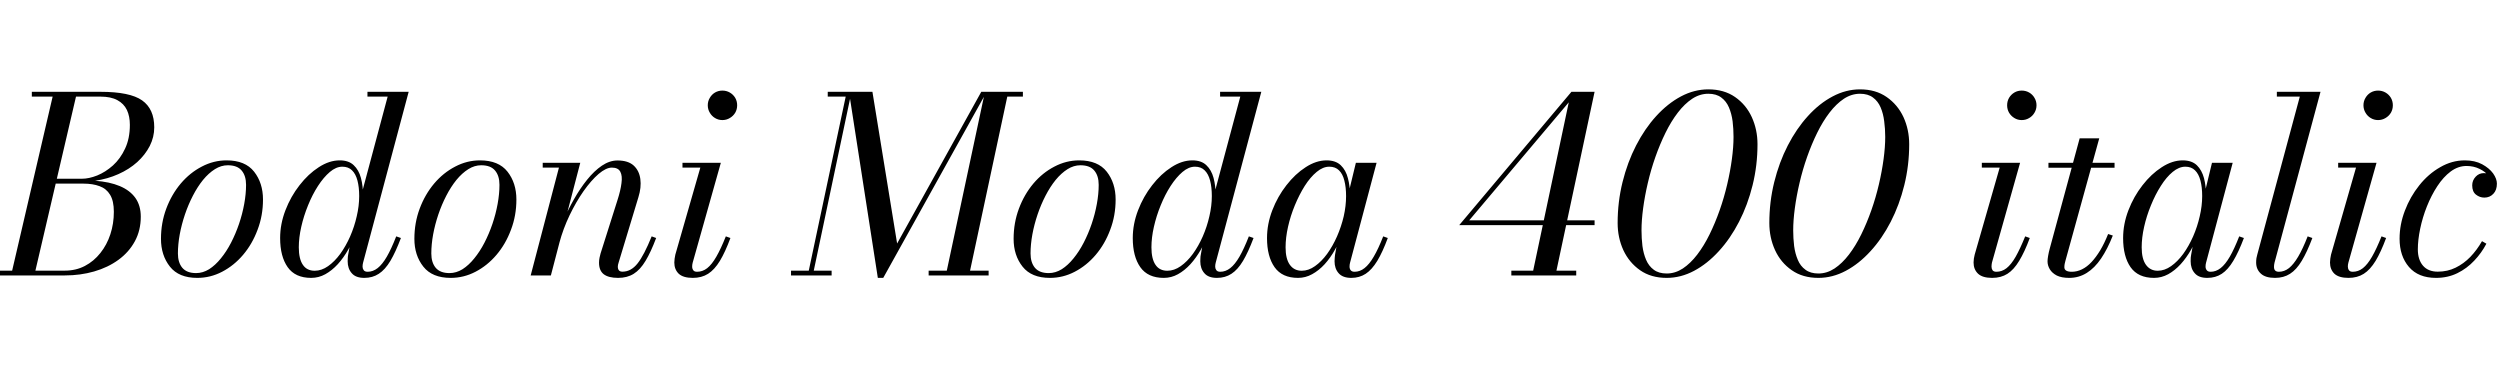 <svg xmlns="http://www.w3.org/2000/svg" xmlns:xlink="http://www.w3.org/1999/xlink" width="245.064" height="36.6"><path fill="black" d="M6.35 27L-1.08 27L-1.08 26.53L1.19 26.53L5.16 9.47L3.12 9.47L3.12 9L9.84 9Q12.74 9 13.93 9.84Q15.12 10.68 15.12 12.48L15.12 12.48Q15.12 13.44 14.68 14.31Q14.23 15.18 13.45 15.89Q12.66 16.60 11.60 17.07Q10.55 17.54 9.32 17.72L9.32 17.72Q10.74 17.82 11.74 18.24Q12.74 18.66 13.27 19.40Q13.80 20.15 13.80 21.24L13.80 21.24Q13.80 22.58 13.22 23.65Q12.64 24.72 11.61 25.47Q10.58 26.22 9.23 26.61Q7.88 27 6.35 27L6.35 27ZM7.45 9.47L3.47 26.53L6.35 26.53Q7.44 26.53 8.32 26.07Q9.20 25.61 9.84 24.80Q10.48 24 10.82 22.96Q11.16 21.92 11.16 20.76L11.16 20.76Q11.16 19.69 10.79 19.09Q10.43 18.49 9.76 18.25Q9.10 18 8.18 18L8.18 18L5.00 18L5.11 17.52L8.04 17.52Q8.72 17.52 9.53 17.20Q10.34 16.87 11.07 16.22Q11.80 15.56 12.26 14.57Q12.73 13.58 12.73 12.24L12.73 12.24Q12.73 11.40 12.44 10.78Q12.14 10.16 11.51 9.82Q10.87 9.47 9.84 9.47L9.84 9.47L7.45 9.47ZM19.34 27.24L19.34 27.24Q17.53 27.24 16.66 26.14Q15.78 25.03 15.78 23.41L15.78 23.41Q15.78 21.84 16.30 20.45Q16.82 19.06 17.72 17.99Q18.62 16.93 19.78 16.33Q20.94 15.72 22.21 15.72L22.21 15.72Q24.04 15.72 24.91 16.83Q25.78 17.94 25.78 19.56L25.78 19.56Q25.78 21.13 25.25 22.52Q24.73 23.92 23.83 24.98Q22.93 26.04 21.77 26.64Q20.62 27.24 19.34 27.24ZM19.22 26.77L19.22 26.77Q19.88 26.77 20.50 26.39Q21.11 26.00 21.65 25.33Q22.20 24.66 22.65 23.79Q23.10 22.92 23.43 21.95Q23.76 20.98 23.94 19.99Q24.12 19.01 24.12 18.12L24.12 18.12Q24.12 17.23 23.69 16.72Q23.26 16.20 22.33 16.20L22.33 16.20Q21.68 16.20 21.07 16.58Q20.45 16.97 19.90 17.64Q19.36 18.31 18.91 19.18Q18.46 20.05 18.13 21.02Q17.80 22.00 17.62 22.97Q17.44 23.95 17.44 24.85L17.44 24.85Q17.44 25.73 17.87 26.25Q18.31 26.77 19.22 26.77ZM35.71 27.24L35.71 27.24Q34.87 27.24 34.48 26.78Q34.08 26.33 34.08 25.61L34.08 25.61Q34.08 25.51 34.09 25.33Q34.09 25.15 34.13 24.96L34.13 24.96L34.48 23.03L35.26 21.05L35.29 19.60L38.00 9.47L36.02 9.47L36.02 9L40.06 9L35.59 25.75Q35.54 25.94 35.54 26.14L35.54 26.14Q35.54 26.33 35.65 26.48Q35.76 26.64 36.04 26.64L36.04 26.64Q36.56 26.64 37.02 26.28Q37.48 25.92 37.92 25.16Q38.36 24.40 38.84 23.17L38.84 23.17L39.30 23.33Q38.78 24.71 38.27 25.57Q37.75 26.44 37.13 26.84Q36.52 27.24 35.71 27.24ZM30.50 27.24L30.50 27.24Q28.94 27.24 28.20 26.19Q27.46 25.14 27.46 23.34L27.46 23.34Q27.46 21.96 27.98 20.61Q28.50 19.26 29.36 18.16Q30.22 17.05 31.25 16.39Q32.28 15.72 33.30 15.72L33.30 15.72Q34.18 15.72 34.67 16.19Q35.17 16.66 35.38 17.44Q35.59 18.23 35.59 19.19L35.59 19.19Q35.59 20.02 35.42 20.93Q35.24 21.85 34.92 22.75Q34.60 23.65 34.14 24.46Q33.68 25.27 33.11 25.90Q32.54 26.52 31.89 26.88Q31.24 27.24 30.50 27.24ZM30.85 26.54L30.85 26.54Q31.52 26.54 32.16 26.09Q32.80 25.64 33.35 24.89Q33.90 24.13 34.32 23.18Q34.74 22.22 34.97 21.20Q35.21 20.18 35.21 19.22L35.21 19.22Q35.21 18.35 35.04 17.70Q34.87 17.05 34.51 16.70Q34.15 16.34 33.56 16.34L33.56 16.34Q32.94 16.34 32.33 16.86Q31.72 17.38 31.17 18.23Q30.62 19.08 30.20 20.12Q29.77 21.17 29.53 22.24Q29.29 23.30 29.29 24.24L29.29 24.24Q29.29 25.38 29.69 25.96Q30.08 26.54 30.85 26.54ZM44.18 27.24L44.18 27.24Q42.37 27.24 41.50 26.14Q40.62 25.03 40.62 23.41L40.62 23.41Q40.62 21.84 41.14 20.45Q41.66 19.06 42.56 17.99Q43.46 16.93 44.62 16.33Q45.78 15.72 47.05 15.72L47.05 15.72Q48.88 15.72 49.75 16.83Q50.62 17.94 50.62 19.56L50.62 19.56Q50.62 21.13 50.09 22.52Q49.57 23.92 48.67 24.98Q47.77 26.04 46.61 26.64Q45.46 27.24 44.18 27.24ZM44.06 26.77L44.06 26.77Q44.72 26.77 45.34 26.39Q45.95 26.00 46.49 25.33Q47.04 24.66 47.49 23.79Q47.94 22.92 48.27 21.95Q48.60 20.98 48.78 19.99Q48.96 19.01 48.96 18.12L48.96 18.12Q48.96 17.23 48.53 16.72Q48.10 16.20 47.17 16.20L47.17 16.20Q46.52 16.20 45.91 16.58Q45.29 16.97 44.74 17.64Q44.20 18.31 43.75 19.18Q43.30 20.05 42.97 21.02Q42.64 22.00 42.46 22.97Q42.28 23.95 42.28 24.85L42.28 24.85Q42.28 25.73 42.71 26.25Q43.15 26.77 44.06 26.77ZM60.59 27.24L60.59 27.24Q59.65 27.24 59.18 26.88Q58.72 26.52 58.72 25.75L58.72 25.75Q58.72 25.51 58.77 25.26Q58.82 25.01 58.87 24.85L58.87 24.85L60.53 19.61Q60.83 18.68 60.92 17.96Q61.02 17.24 60.81 16.84Q60.60 16.43 59.98 16.43L59.98 16.43Q59.41 16.43 58.68 17.05Q57.95 17.68 57.20 18.74Q56.46 19.80 55.83 21.11Q55.20 22.43 54.83 23.81L54.83 23.81L54.49 23.81Q54.76 22.81 55.21 21.70Q55.66 20.59 56.26 19.54Q56.86 18.48 57.55 17.62Q58.25 16.75 59.00 16.24Q59.76 15.73 60.53 15.73L60.53 15.73Q61.57 15.73 62.12 16.23Q62.66 16.73 62.77 17.55Q62.88 18.37 62.58 19.33L62.58 19.33L60.64 25.74Q60.60 25.85 60.58 25.96Q60.56 26.08 60.56 26.17L60.56 26.17Q60.56 26.36 60.67 26.50Q60.77 26.63 61.02 26.63L61.02 26.63Q61.86 26.63 62.50 25.82Q63.14 25.01 63.88 23.17L63.88 23.17L64.32 23.33Q63.80 24.71 63.28 25.57Q62.76 26.44 62.12 26.84Q61.48 27.24 60.59 27.24ZM54.00 27L52.02 27L54.79 16.43L53.20 16.43L53.20 15.96L56.88 15.96L54.00 27ZM67.91 27.24L67.91 27.24Q66.97 27.24 66.53 26.83Q66.10 26.41 66.10 25.73L66.10 25.73Q66.10 25.55 66.13 25.35Q66.16 25.15 66.20 24.96L66.20 24.96L68.65 16.43L66.90 16.43L66.90 15.96L70.66 15.96L67.90 25.75Q67.87 25.85 67.86 25.95Q67.85 26.05 67.85 26.14L67.85 26.14Q67.85 26.34 67.96 26.49Q68.06 26.64 68.33 26.64L68.33 26.64Q68.87 26.64 69.32 26.29Q69.78 25.93 70.22 25.16Q70.66 24.40 71.15 23.17L71.15 23.17L71.60 23.33Q71.09 24.71 70.57 25.57Q70.04 26.44 69.41 26.84Q68.78 27.24 67.91 27.24ZM70.81 11.77L70.81 11.77Q70.42 11.77 70.09 11.57Q69.77 11.38 69.58 11.05Q69.38 10.72 69.38 10.32L69.38 10.32Q69.38 9.92 69.58 9.59Q69.77 9.26 70.09 9.07Q70.42 8.88 70.81 8.88L70.81 8.88Q71.21 8.88 71.54 9.07Q71.87 9.26 72.07 9.59Q72.26 9.92 72.26 10.32L72.26 10.32Q72.26 10.72 72.07 11.05Q71.87 11.38 71.54 11.57Q71.21 11.77 70.81 11.77ZM86.58 27.24L86.05 27.24L83.22 9L85.52 9L87.94 23.87L96.19 9L96.72 9L86.58 27.24ZM81.52 27L77.54 27L77.54 26.53L81.52 26.53L81.52 27ZM79.67 27L79.18 27L82.90 9.47L81.14 9.47L81.14 9L83.47 9L79.67 27ZM96.91 27L91.03 27L91.03 26.53L96.91 26.53L96.91 27ZM94.99 27L92.71 27L96.55 9L100.27 9L100.27 9.47L98.74 9.47L94.99 27ZM102.92 27.24L102.92 27.24Q101.11 27.24 100.24 26.14Q99.36 25.03 99.36 23.41L99.36 23.41Q99.36 21.84 99.88 20.45Q100.40 19.06 101.30 17.99Q102.20 16.93 103.36 16.33Q104.52 15.72 105.79 15.72L105.79 15.72Q107.62 15.72 108.49 16.83Q109.36 17.94 109.36 19.56L109.36 19.56Q109.36 21.13 108.83 22.52Q108.31 23.92 107.41 24.98Q106.51 26.04 105.35 26.64Q104.20 27.24 102.92 27.24ZM102.80 26.77L102.80 26.77Q103.46 26.77 104.08 26.39Q104.69 26.00 105.23 25.33Q105.78 24.66 106.23 23.79Q106.68 22.92 107.01 21.95Q107.34 20.98 107.52 19.99Q107.70 19.01 107.70 18.12L107.70 18.12Q107.70 17.23 107.27 16.72Q106.84 16.20 105.91 16.20L105.91 16.20Q105.26 16.20 104.65 16.58Q104.03 16.97 103.48 17.64Q102.94 18.31 102.49 19.18Q102.04 20.05 101.71 21.02Q101.38 22.00 101.20 22.97Q101.02 23.95 101.02 24.85L101.02 24.85Q101.02 25.73 101.45 26.25Q101.89 26.77 102.80 26.77ZM119.29 27.24L119.29 27.24Q118.45 27.24 118.06 26.78Q117.66 26.33 117.66 25.61L117.66 25.61Q117.66 25.51 117.67 25.33Q117.67 25.15 117.71 24.96L117.71 24.96L118.06 23.03L118.84 21.05L118.87 19.60L121.58 9.47L119.60 9.47L119.60 9L123.64 9L119.17 25.75Q119.12 25.94 119.12 26.14L119.12 26.14Q119.12 26.33 119.23 26.48Q119.34 26.64 119.62 26.64L119.62 26.64Q120.14 26.64 120.60 26.28Q121.06 25.92 121.50 25.16Q121.94 24.40 122.42 23.17L122.42 23.17L122.88 23.33Q122.36 24.71 121.85 25.57Q121.33 26.44 120.71 26.84Q120.10 27.24 119.29 27.24ZM114.08 27.24L114.08 27.24Q112.52 27.24 111.78 26.19Q111.04 25.14 111.04 23.34L111.04 23.34Q111.04 21.96 111.56 20.61Q112.08 19.26 112.94 18.16Q113.80 17.05 114.83 16.39Q115.86 15.72 116.88 15.72L116.88 15.72Q117.76 15.72 118.25 16.19Q118.75 16.66 118.96 17.44Q119.17 18.23 119.17 19.19L119.17 19.19Q119.17 20.02 119.00 20.93Q118.82 21.85 118.50 22.75Q118.18 23.65 117.72 24.46Q117.26 25.27 116.69 25.90Q116.12 26.52 115.47 26.88Q114.82 27.24 114.08 27.24ZM114.43 26.54L114.43 26.54Q115.10 26.54 115.74 26.09Q116.38 25.64 116.93 24.89Q117.48 24.13 117.90 23.18Q118.32 22.22 118.55 21.20Q118.79 20.18 118.79 19.22L118.79 19.22Q118.79 18.35 118.62 17.70Q118.45 17.05 118.09 16.70Q117.73 16.34 117.14 16.34L117.14 16.34Q116.52 16.34 115.91 16.86Q115.30 17.38 114.75 18.23Q114.20 19.08 113.78 20.12Q113.35 21.17 113.11 22.24Q112.87 23.30 112.87 24.24L112.87 24.24Q112.87 25.38 113.27 25.96Q113.66 26.54 114.43 26.54ZM127.24 27.24L127.24 27.24Q125.68 27.24 124.94 26.19Q124.20 25.14 124.20 23.34L124.20 23.34Q124.20 21.96 124.72 20.61Q125.24 19.26 126.10 18.16Q126.96 17.05 127.99 16.39Q129.02 15.72 130.04 15.72L130.04 15.72Q130.93 15.72 131.43 16.20Q131.93 16.68 132.13 17.47Q132.34 18.25 132.34 19.19L132.34 19.19Q132.34 20.02 132.16 20.93Q131.99 21.85 131.66 22.75Q131.33 23.65 130.87 24.46Q130.42 25.27 129.85 25.90Q129.28 26.52 128.62 26.88Q127.97 27.24 127.24 27.24ZM127.60 26.54L127.60 26.54Q128.27 26.54 128.90 26.09Q129.54 25.64 130.09 24.89Q130.64 24.13 131.06 23.18Q131.48 22.22 131.72 21.20Q131.95 20.18 131.95 19.22L131.95 19.22Q131.95 18.35 131.78 17.70Q131.62 17.05 131.26 16.70Q130.90 16.34 130.31 16.34L130.31 16.34Q129.68 16.34 129.07 16.85Q128.45 17.36 127.90 18.22Q127.36 19.08 126.93 20.12Q126.50 21.16 126.26 22.23Q126.02 23.30 126.02 24.24L126.02 24.24Q126.02 25.38 126.44 25.96Q126.86 26.54 127.60 26.54ZM132.46 27.24L132.46 27.24Q131.62 27.24 131.22 26.78Q130.82 26.33 130.82 25.61L130.82 25.61Q130.82 25.40 130.84 25.24Q130.85 25.08 130.87 24.96L130.87 24.96L131.22 23.03L131.83 21.17L132.18 18.98L132.91 15.96L134.94 15.96L132.34 25.75Q132.29 25.93 132.29 26.14L132.29 26.14Q132.29 26.34 132.40 26.49Q132.52 26.64 132.78 26.64L132.78 26.64Q133.31 26.64 133.76 26.28Q134.22 25.92 134.66 25.16Q135.11 24.40 135.59 23.17L135.59 23.17L136.04 23.33Q135.53 24.71 135.01 25.57Q134.48 26.44 133.87 26.84Q133.26 27.24 132.46 27.24ZM152.47 27L150.19 27L153.78 10.03L144.02 21.60L156.31 21.60L156.31 22.07L143.04 22.07L154.04 9L156.31 9L152.47 27ZM154.51 27L148.15 27L148.15 26.53L154.51 26.53L154.51 27ZM163.38 27.24L163.38 27.24Q161.84 27.24 160.77 26.49Q159.70 25.74 159.13 24.52Q158.57 23.29 158.57 21.86L158.57 21.86Q158.57 19.79 159.05 17.85Q159.53 15.91 160.38 14.26Q161.23 12.61 162.35 11.38Q163.48 10.14 164.78 9.45Q166.08 8.76 167.46 8.76L167.46 8.76Q169.00 8.76 170.08 9.51Q171.16 10.26 171.72 11.48Q172.28 12.71 172.28 14.14L172.28 14.14Q172.28 16.21 171.80 18.15Q171.32 20.09 170.47 21.74Q169.62 23.39 168.49 24.62Q167.36 25.86 166.06 26.55Q164.76 27.24 163.38 27.24ZM163.38 26.81L163.38 26.81Q164.21 26.81 164.96 26.32Q165.71 25.82 166.37 24.96Q167.03 24.10 167.58 22.98Q168.13 21.86 168.57 20.61Q169.01 19.36 169.31 18.07Q169.61 16.79 169.77 15.59Q169.93 14.40 169.93 13.42L169.93 13.42Q169.93 12.64 169.84 11.89Q169.74 11.14 169.48 10.53Q169.22 9.92 168.73 9.56Q168.24 9.19 167.46 9.19L167.46 9.19Q166.63 9.19 165.88 9.68Q165.13 10.18 164.47 11.04Q163.81 11.90 163.26 13.02Q162.71 14.14 162.27 15.39Q161.83 16.64 161.53 17.93Q161.23 19.21 161.07 20.41Q160.91 21.60 160.91 22.58L160.91 22.58Q160.91 23.35 161.00 24.11Q161.10 24.86 161.36 25.47Q161.62 26.08 162.11 26.44Q162.60 26.81 163.38 26.81ZM178.25 27.24L178.25 27.24Q176.71 27.24 175.64 26.49Q174.56 25.74 174 24.52Q173.44 23.29 173.44 21.86L173.44 21.86Q173.44 19.79 173.92 17.85Q174.40 15.91 175.25 14.26Q176.10 12.61 177.22 11.38Q178.34 10.14 179.65 9.45Q180.95 8.76 182.33 8.76L182.33 8.76Q183.86 8.76 184.94 9.51Q186.02 10.26 186.59 11.48Q187.15 12.71 187.15 14.14L187.15 14.14Q187.15 16.21 186.67 18.15Q186.19 20.09 185.34 21.74Q184.49 23.39 183.36 24.62Q182.23 25.86 180.93 26.55Q179.63 27.24 178.25 27.24ZM178.25 26.81L178.25 26.81Q179.08 26.81 179.83 26.32Q180.58 25.82 181.24 24.96Q181.90 24.10 182.45 22.98Q183 21.86 183.44 20.61Q183.88 19.36 184.18 18.07Q184.48 16.79 184.64 15.59Q184.80 14.40 184.80 13.42L184.80 13.42Q184.80 12.64 184.70 11.89Q184.61 11.14 184.35 10.53Q184.09 9.92 183.60 9.56Q183.11 9.19 182.33 9.19L182.33 9.19Q181.50 9.19 180.75 9.68Q180 10.18 179.34 11.04Q178.68 11.90 178.13 13.02Q177.58 14.14 177.14 15.39Q176.70 16.64 176.40 17.93Q176.10 19.21 175.94 20.41Q175.78 21.60 175.78 22.58L175.78 22.58Q175.78 23.35 175.87 24.11Q175.97 24.86 176.23 25.47Q176.48 26.08 176.98 26.44Q177.47 26.81 178.25 26.81ZM195.28 27.24L195.28 27.24Q194.34 27.24 193.90 26.83Q193.46 26.41 193.46 25.73L193.46 25.73Q193.46 25.55 193.49 25.35Q193.52 25.15 193.57 24.96L193.57 24.96L196.02 16.43L194.27 16.43L194.27 15.96L198.02 15.96L195.26 25.75Q195.24 25.85 195.23 25.95Q195.22 26.05 195.22 26.14L195.22 26.14Q195.22 26.34 195.32 26.49Q195.43 26.64 195.70 26.64L195.70 26.64Q196.24 26.64 196.69 26.29Q197.15 25.93 197.59 25.16Q198.02 24.40 198.52 23.17L198.52 23.17L198.97 23.33Q198.46 24.71 197.93 25.57Q197.41 26.44 196.78 26.84Q196.15 27.24 195.28 27.24ZM198.18 11.77L198.18 11.77Q197.78 11.77 197.46 11.57Q197.14 11.38 196.94 11.05Q196.75 10.72 196.75 10.32L196.75 10.32Q196.75 9.92 196.94 9.59Q197.14 9.26 197.46 9.07Q197.78 8.88 198.18 8.88L198.18 8.88Q198.58 8.88 198.91 9.07Q199.24 9.26 199.43 9.59Q199.63 9.92 199.63 10.32L199.63 10.32Q199.63 10.72 199.43 11.05Q199.24 11.38 198.91 11.57Q198.58 11.77 198.18 11.77ZM202.84 27.24L202.84 27.24Q202.09 27.24 201.62 27.01Q201.16 26.77 200.93 26.39Q200.71 26.02 200.71 25.61L200.71 25.61Q200.71 25.42 200.77 25.07Q200.83 24.72 200.93 24.36L200.93 24.36L203.86 13.56L205.78 13.56L202.46 25.58Q202.43 25.70 202.39 25.87Q202.36 26.03 202.36 26.20L202.36 26.20Q202.36 26.64 203.10 26.64L203.10 26.64Q203.60 26.64 204.09 26.40Q204.58 26.16 205.02 25.69Q205.46 25.22 205.88 24.53Q206.29 23.84 206.65 22.94L206.65 22.94L207.11 23.09Q206.59 24.41 205.96 25.34Q205.33 26.27 204.56 26.75Q203.78 27.24 202.84 27.24ZM207.28 16.44L200.80 16.44L200.80 15.96L207.28 15.96L207.28 16.44ZM211.15 27.24L211.15 27.24Q209.59 27.24 208.85 26.19Q208.12 25.14 208.12 23.34L208.12 23.34Q208.12 21.96 208.64 20.61Q209.16 19.26 210.02 18.16Q210.88 17.05 211.91 16.39Q212.94 15.72 213.96 15.72L213.96 15.72Q214.85 15.72 215.35 16.20Q215.84 16.68 216.05 17.47Q216.25 18.25 216.25 19.19L216.25 19.19Q216.25 20.02 216.08 20.93Q215.90 21.85 215.57 22.75Q215.24 23.65 214.79 24.46Q214.33 25.27 213.76 25.90Q213.19 26.52 212.54 26.88Q211.88 27.24 211.15 27.24ZM211.51 26.54L211.51 26.54Q212.18 26.54 212.82 26.09Q213.46 25.64 214.01 24.89Q214.56 24.13 214.98 23.18Q215.40 22.22 215.63 21.20Q215.87 20.18 215.87 19.22L215.87 19.22Q215.87 18.35 215.70 17.70Q215.53 17.05 215.17 16.70Q214.81 16.34 214.22 16.34L214.22 16.34Q213.60 16.34 212.98 16.85Q212.36 17.36 211.82 18.22Q211.27 19.08 210.85 20.12Q210.42 21.16 210.18 22.23Q209.94 23.30 209.94 24.24L209.94 24.24Q209.94 25.38 210.36 25.96Q210.78 26.54 211.51 26.54ZM216.37 27.24L216.37 27.24Q215.53 27.24 215.14 26.78Q214.74 26.33 214.74 25.61L214.74 25.61Q214.74 25.40 214.75 25.24Q214.76 25.08 214.79 24.96L214.79 24.96L215.14 23.03L215.75 21.17L216.10 18.98L216.83 15.96L218.86 15.96L216.25 25.75Q216.20 25.93 216.20 26.14L216.20 26.14Q216.20 26.34 216.32 26.49Q216.43 26.64 216.70 26.64L216.70 26.64Q217.22 26.64 217.68 26.28Q218.14 25.92 218.58 25.16Q219.02 24.40 219.50 23.17L219.50 23.17L219.96 23.33Q219.44 24.71 218.92 25.57Q218.40 26.44 217.79 26.84Q217.18 27.24 216.37 27.24ZM223.01 27.24L223.01 27.24Q222.07 27.24 221.62 26.82Q221.16 26.40 221.16 25.73L221.16 25.73Q221.16 25.49 221.19 25.30Q221.22 25.12 221.27 24.96L221.27 24.96L225.44 9.47L223.19 9.47L223.19 9L227.47 9L222.96 25.75Q222.94 25.86 222.92 25.97Q222.91 26.09 222.91 26.17L222.91 26.17Q222.91 26.64 223.39 26.64L223.39 26.64Q223.92 26.64 224.38 26.28Q224.83 25.92 225.28 25.16Q225.73 24.40 226.21 23.17L226.21 23.17L226.67 23.33Q226.15 24.71 225.63 25.57Q225.11 26.44 224.48 26.84Q223.86 27.24 223.01 27.24ZM230.21 27.24L230.21 27.24Q229.27 27.24 228.83 26.83Q228.40 26.41 228.40 25.73L228.40 25.73Q228.40 25.55 228.43 25.35Q228.46 25.15 228.50 24.96L228.50 24.96L230.95 16.43L229.20 16.43L229.20 15.96L232.96 15.96L230.20 25.75Q230.17 25.85 230.16 25.95Q230.15 26.05 230.15 26.14L230.15 26.14Q230.15 26.34 230.26 26.49Q230.36 26.64 230.63 26.64L230.63 26.64Q231.17 26.64 231.62 26.29Q232.08 25.93 232.52 25.16Q232.96 24.40 233.45 23.17L233.45 23.17L233.90 23.33Q233.39 24.71 232.87 25.57Q232.34 26.44 231.71 26.84Q231.08 27.24 230.21 27.24ZM233.11 11.77L233.11 11.77Q232.72 11.77 232.39 11.57Q232.07 11.38 231.88 11.05Q231.68 10.72 231.68 10.32L231.68 10.32Q231.68 9.92 231.88 9.59Q232.07 9.26 232.39 9.07Q232.72 8.88 233.11 8.88L233.11 8.88Q233.51 8.88 233.84 9.07Q234.17 9.26 234.37 9.59Q234.56 9.92 234.56 10.32L234.56 10.32Q234.56 10.72 234.37 11.05Q234.17 11.38 233.84 11.57Q233.51 11.77 233.11 11.77ZM238.79 27.24L238.79 27.24Q237.06 27.24 236.14 26.17Q235.22 25.10 235.22 23.40L235.22 23.40Q235.22 22.01 235.74 20.65Q236.26 19.28 237.15 18.17Q238.04 17.05 239.20 16.39Q240.35 15.72 241.62 15.72L241.62 15.72Q242.60 15.72 243.31 16.10Q244.01 16.48 244.39 17.00Q244.76 17.53 244.76 18L244.76 18Q244.76 18.64 244.41 19.00Q244.06 19.37 243.53 19.37L243.53 19.37Q243.08 19.37 242.71 19.08Q242.34 18.79 242.34 18.17L242.34 18.17Q242.34 17.68 242.68 17.32Q243.01 16.97 243.47 16.97L243.47 16.97Q243.82 16.97 244.10 17.05Q244.39 17.14 244.57 17.36Q244.74 17.58 244.74 18L244.74 18L244.28 18Q244.28 17.63 243.95 17.23Q243.61 16.82 243.05 16.55Q242.48 16.27 241.78 16.27L241.78 16.27Q240.96 16.27 240.23 16.81Q239.51 17.35 238.92 18.25Q238.33 19.15 237.90 20.23Q237.47 21.31 237.24 22.42Q237.01 23.52 237.01 24.44L237.01 24.44Q237.01 25.46 237.52 26.05Q238.03 26.63 238.96 26.63L238.96 26.63Q239.92 26.63 240.71 26.24Q241.51 25.85 242.16 25.18Q242.81 24.50 243.30 23.64L243.30 23.64L243.73 23.89Q243.26 24.79 242.54 25.55Q241.82 26.32 240.88 26.78Q239.94 27.24 238.79 27.24Z"/></svg>
